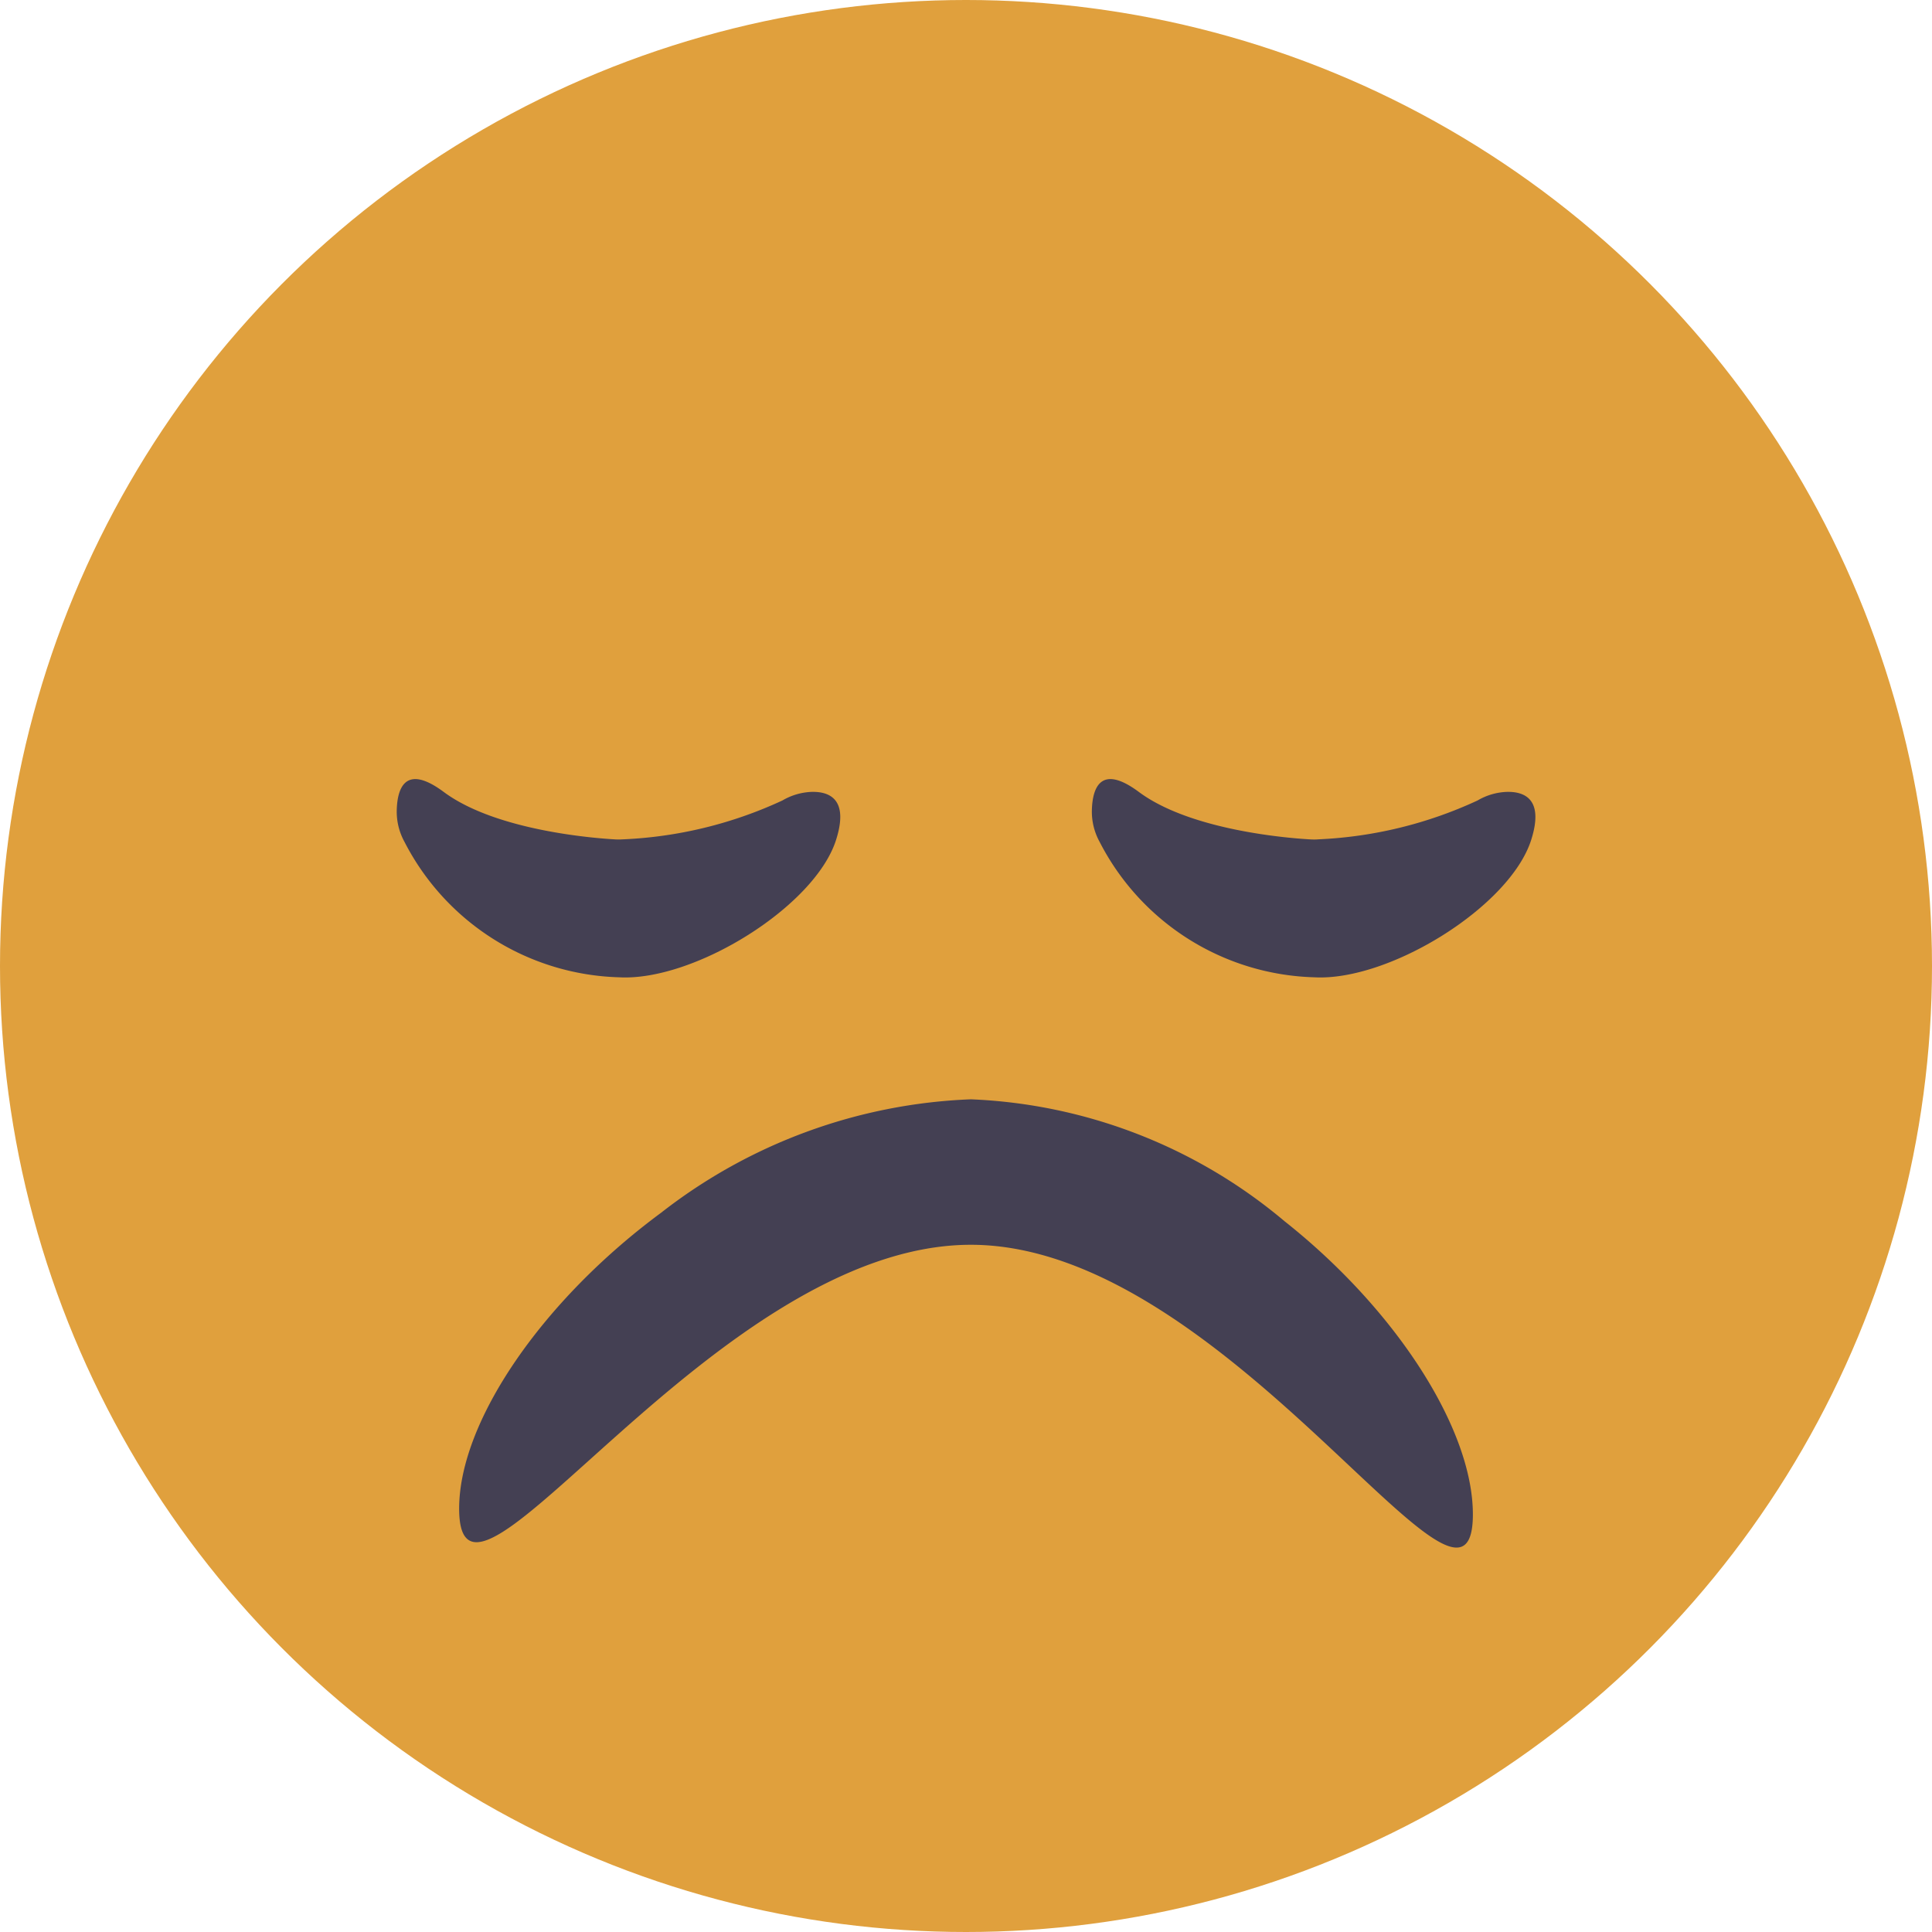 <svg xmlns="http://www.w3.org/2000/svg" width="71.318" height="71.318" viewBox="0 0 71.318 71.318">
  <g id="Group_419" data-name="Group 419" transform="translate(5051.501 -11623.494)">
    <circle id="Ellipse_291" data-name="Ellipse 291" cx="35.659" cy="35.659" r="35.659" transform="translate(-5051.501 11623.494)" fill="#e0a03d"/>
    <path id="Path_821" data-name="Path 821" d="M444.531,536.872c0,5.629-9.044-9.952-18.531-9.952s-18.89,15.369-18.89,9.74c0-3.21,3.059-7.674,7.446-10.916h0A19.819,19.819,0,0,1,426,521.55a19.174,19.174,0,0,1,11.578,4.5C441.714,529.324,444.531,533.731,444.531,536.872Z" transform="translate(-5441.662 11142.524)" fill="#444053"/>
    <path id="Path_822" data-name="Path 822" d="M395.5,441.591a15.555,15.555,0,0,0,5.9-1.436,2.3,2.3,0,0,1,1.072-.316c.645-.018,1.387.251.912,1.758-.77,2.466-5.24,5.24-8.014,5.086a9.193,9.193,0,0,1-7.922-5,2.312,2.312,0,0,1-.285-1.189c.024-.763.3-1.719,1.734-.653,1.935,1.439,5.606,1.712,6.342,1.752A2.454,2.454,0,0,0,395.5,441.591Z" transform="translate(-5424.018 11212.887)" fill="#444053"/>
    <path id="Path_823" data-name="Path 823" d="M617.5,441.591a15.555,15.555,0,0,0,5.9-1.436,2.3,2.3,0,0,1,1.071-.316c.645-.018,1.387.251.912,1.758-.77,2.466-5.24,5.24-8.014,5.086a9.193,9.193,0,0,1-7.922-5,2.311,2.311,0,0,1-.285-1.189c.024-.763.3-1.719,1.734-.653,1.935,1.439,5.606,1.712,6.342,1.752a2.454,2.454,0,0,0,.261,0Z" transform="translate(-5620.357 11212.887)" fill="#444053"/>
  </g>
</svg>
